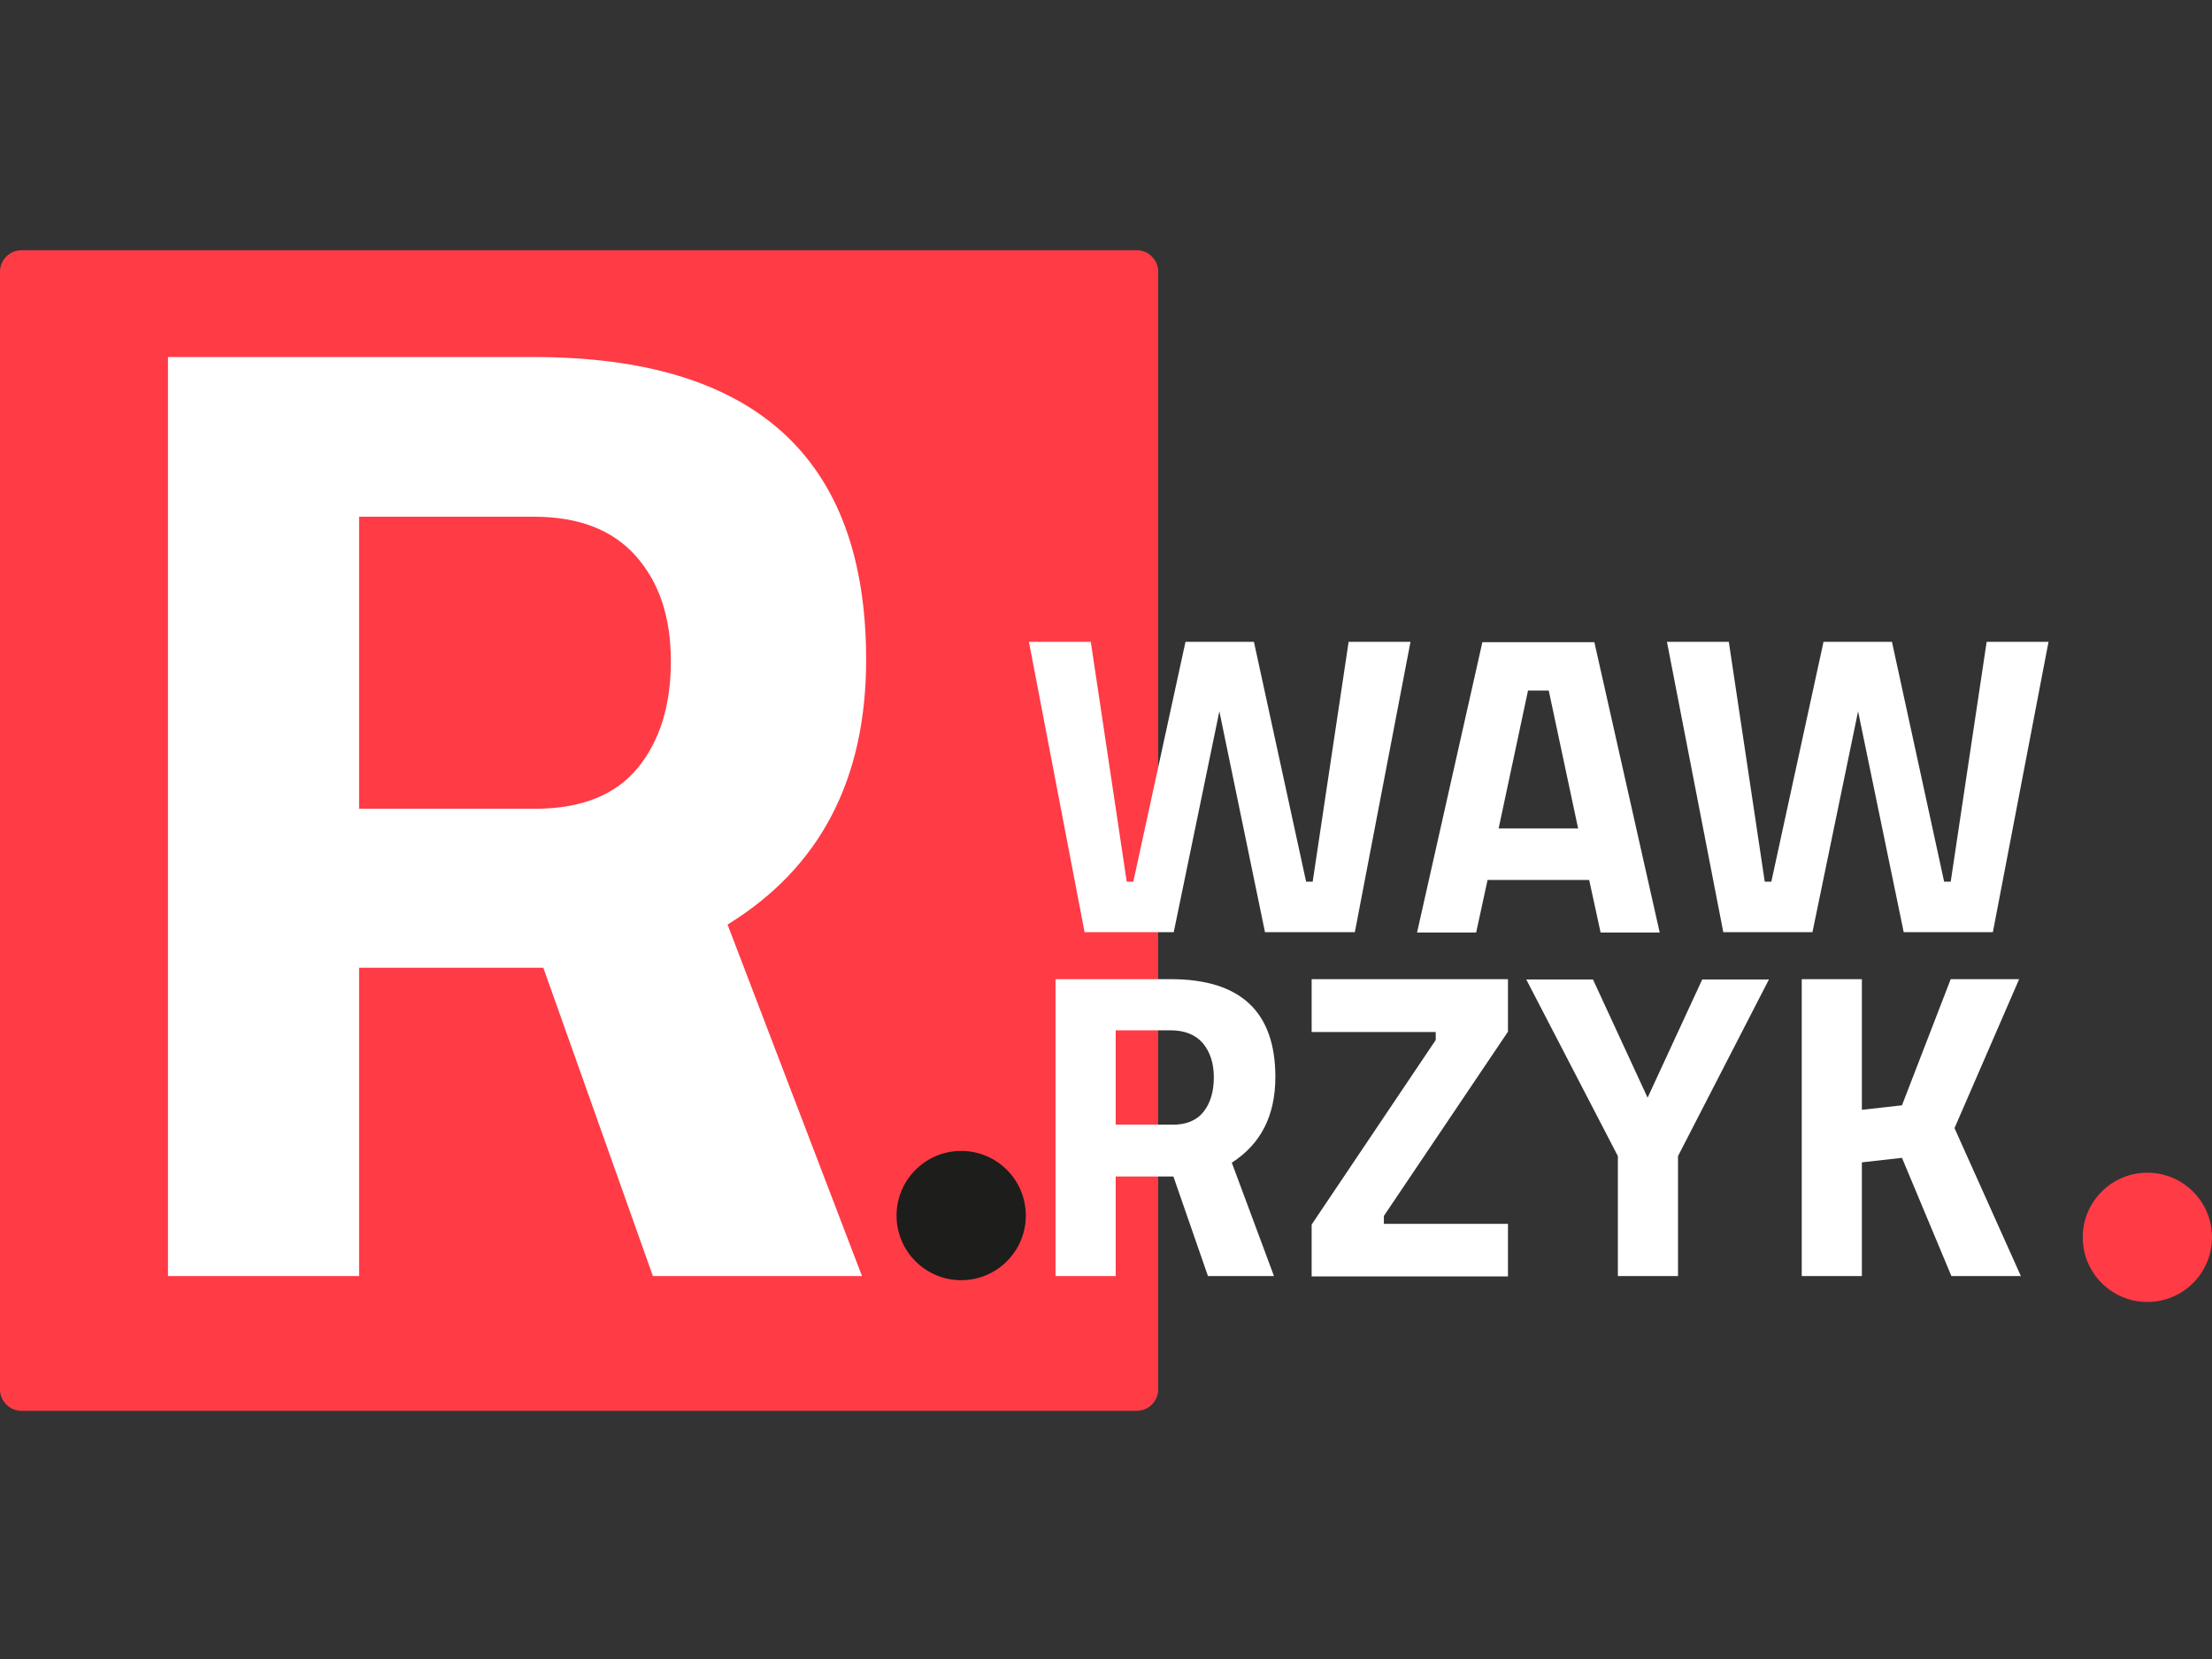 <?xml version="1.0" encoding="utf-8"?>
<!-- Generator: Adobe Illustrator 19.0.0, SVG Export Plug-In . SVG Version: 6.00 Build 0)  -->
<svg version="1.1" id="Layer_1" xmlns="http://www.w3.org/2000/svg" xmlns:xlink="http://www.w3.org/1999/xlink" x="0px" y="0px"
	 viewBox="0 0 640 480" style="enable-background:new 0 0 640 480;" xml:space="preserve">
<rect x="0" y="0" width="640" height="480" fill="#333333" stroke="none"/>
<style type="text/css">
	.st0{fill:#FF3B46;}
	.st1{fill:#FFFFFF;}
	.st2{fill:#1D1D1B;}
</style>
<path id="XMLID_66_" class="st0" d="M328.9,72.4H6.2c-3.4,0-6.2,2.8-6.2,6.2V402c0,3.4,2.8,6.2,6.2,6.2h322.7c3.4,0,6.2-2.8,6.2-6.2
	V78.6C335.1,75.2,332.3,72.4,328.9,72.4z"/>
<g id="XMLID_69_">
	<path id="XMLID_70_" class="st1" d="M103.9,280v89.2H48.6V103.3h105.8c64.1,0,96.2,29.2,96.2,87.6c0,34.7-13.4,60.2-40.1,76.6
		l38.9,101.7h-60.5L157.2,280H103.9z M184.5,222.2c6.4-7.8,9.6-18.1,9.6-30.9c0-12.8-3.4-22.9-10.2-30.5
		c-6.8-7.6-16.6-11.3-29.5-11.3h-50.5v84.5h51.3C168.3,233.9,178.1,230,184.5,222.2z"/>
</g>
<g id="XMLID_64_">
	<path id="XMLID_65_" class="st1" d="M297.7,185.7h17.9l10.4,69.4h1.9l15.1-69.4h19.8l15.1,69.4h1.9l10.4-69.4h17.9l-16.1,84H366
		l-13.2-63.9l-13.2,63.9h-25.8L297.7,185.7z"/>
	<path id="XMLID_82_" class="st1" d="M410,269.8l18.9-84h32.4l18.9,84h-17.1l-3.3-15.2h-29.4l-3.3,15.2H410z M442.1,199.8l-8.5,39.9
		h23l-8.5-39.9H442.1z"/>
	<path id="XMLID_85_" class="st1" d="M482.3,185.7h17.9l10.4,69.4h1.9l15.1-69.4h19.8l15.1,69.4h1.9l10.4-69.4h17.9l-16.1,84h-25.8
		l-13.2-63.9l-13.2,63.9h-25.8L482.3,185.7z"/>
</g>
<g id="XMLID_2_">
	<path id="XMLID_22_" class="st1" d="M322.8,340.4v28.8h-17.4v-85.9h33.3c20.2,0,30.3,9.4,30.3,28.3c0,11.2-4.2,19.4-12.6,24.8
		l12.2,32.8h-19.1l-10-28.8H322.8z M348.2,321.7c2-2.5,3-5.9,3-10s-1.1-7.4-3.2-9.9c-2.1-2.4-5.2-3.7-9.3-3.7h-15.9v27.3H339
		C343.1,325.5,346.2,324.2,348.2,321.7z"/>
	<path id="XMLID_75_" class="st1" d="M379.5,298.5v-15.2h56.8v15.2l-35.9,53.3v2.3h35.9v15.2h-56.8v-15l35.9-53.4v-2.3H379.5z"/>
	<path id="XMLID_77_" class="st1" d="M485.5,369.2h-17.4v-34.7l-26.5-51.1h19.3l15.8,34.2l15.8-34.2h19.3l-26.3,51.1V369.2z"/>
	<path id="XMLID_79_" class="st1" d="M538.7,369.2h-17.4v-85.9h17.4v37.8l11.6-1.3l14.1-36.5h19.8l-18.7,43.1l19.2,42.8h-20.1
		L550.3,335l-11.6,1.3V369.2z"/>
</g>
<circle id="XMLID_68_" class="st2" cx="278.1" cy="351.7" r="18.7"/>
<circle id="XMLID_63_" class="st0" cx="621.3" cy="358" r="18.7"/>
</svg>
